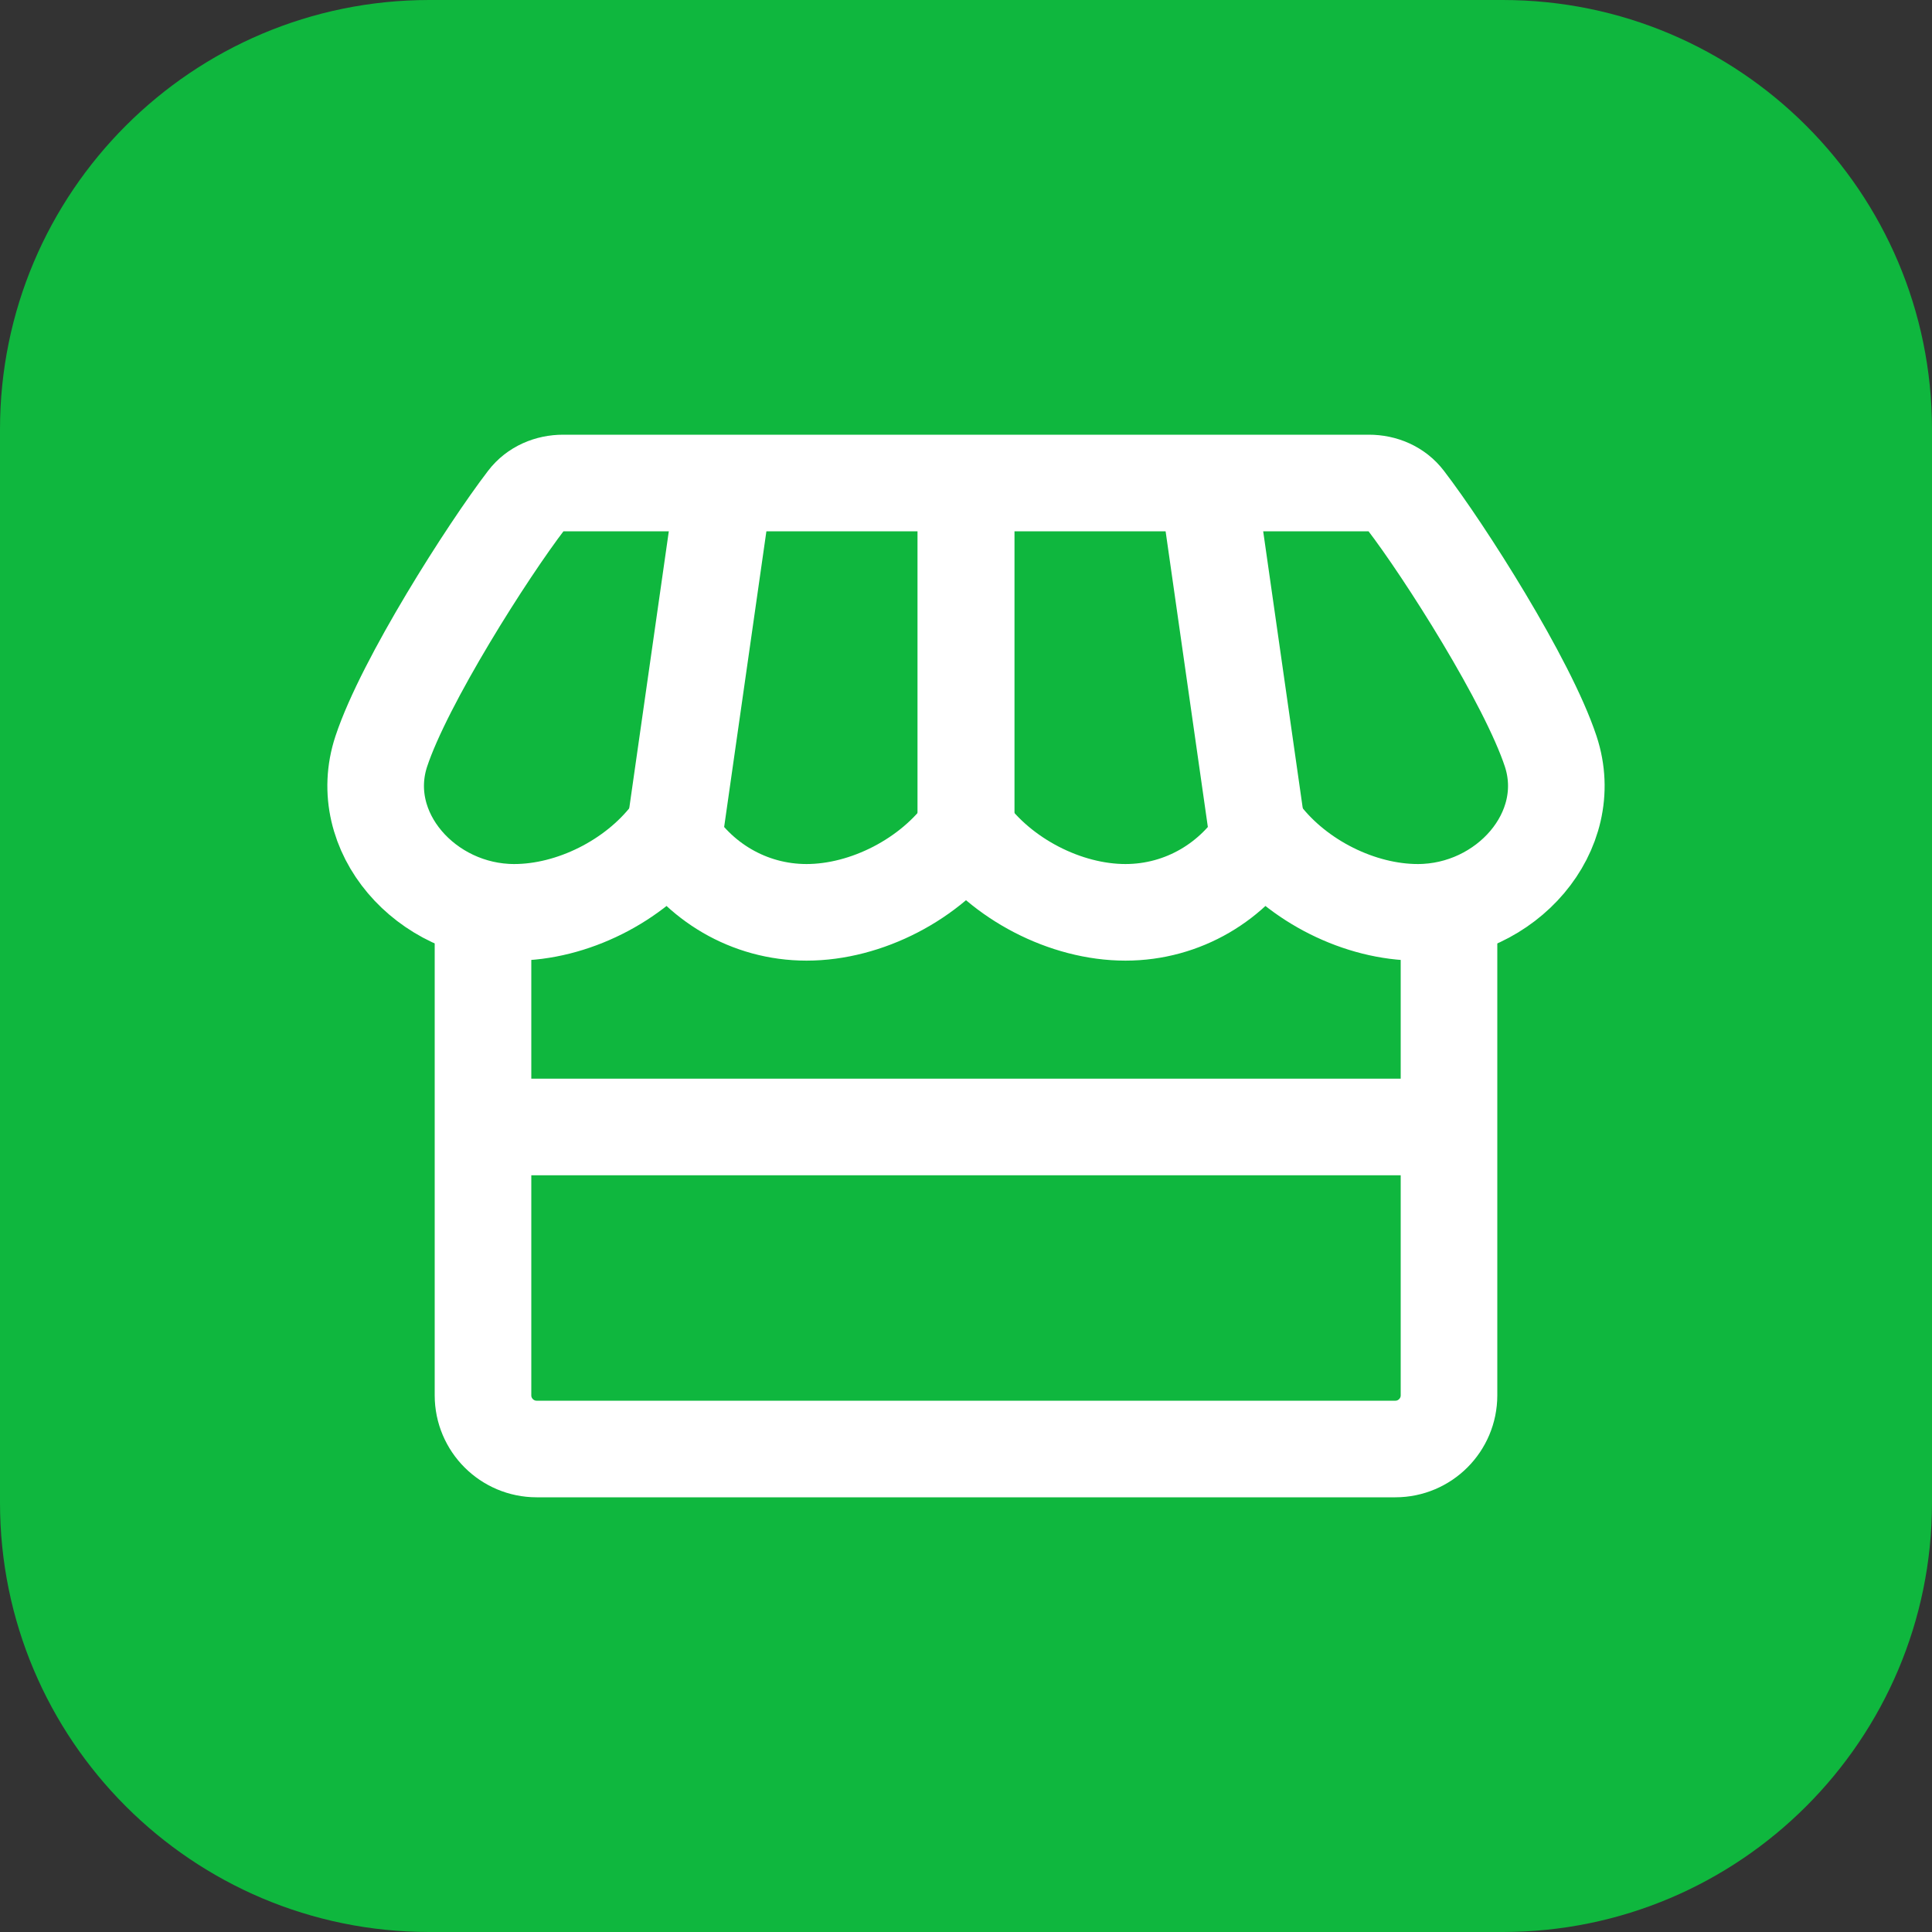<svg width="36" height="36" viewBox="0 0 36 36" fill="none" xmlns="http://www.w3.org/2000/svg">
<rect x="0" y="0" width="36" height="36" fill="#333333" stroke="none"/>
<g clip-path="url(#clip0_9_2)">
<path d="M28 0H8C3.582 0 0 3.582 0 8V28C0 32.418 3.582 36 8 36H28C32.418 36 36 32.418 36 28V8C36 3.582 32.418 0 28 0Z" fill="#0FB73E"/>
<path d="M9.582 17C10.66 17 11.818 16.42 12.485 15.552C13.006 16.42 13.95 17 15.029 17C16.145 17 17.346 16.379 18 15.461C18.655 16.379 19.856 17 20.971 17C22.05 17 22.994 16.42 23.515 15.552C24.182 16.42 25.34 17 26.419 17C28.06 17 29.39 15.5 28.895 14C28.465 12.698 26.916 10.265 26.19 9.319C26.028 9.107 25.774 9 25.507 9H10.494C10.227 9 9.972 9.107 9.81 9.319C9.085 10.265 7.536 12.698 7.105 14C6.609 15.5 7.941 17 9.582 17Z" stroke="white" stroke-width="1.8"/>
<path d="M9 17V26C9 26.552 9.448 27 10 27H26C26.552 27 27 26.552 27 26V17" stroke="white" stroke-width="1.8" stroke-linejoin="round"/>
<path d="M27 21H9" stroke="white" stroke-width="1.8" stroke-linejoin="round"/>
<path d="M18 9V16" stroke="white" stroke-width="1.8" stroke-linejoin="round"/>
<path d="M18 9V16" stroke="white" stroke-width="1.8" stroke-linejoin="round"/>
<path d="M22.5 9L23.5 16" stroke="white" stroke-width="1.8" stroke-linejoin="round"/>
<path d="M13.5 9L12.5 16" stroke="white" stroke-width="1.8" stroke-linejoin="round"/>
</g>
<defs>
<clipPath id="clip0_9_2">
<rect width="36" height="36" fill="white"/>
</clipPath>
</defs>
</svg>
